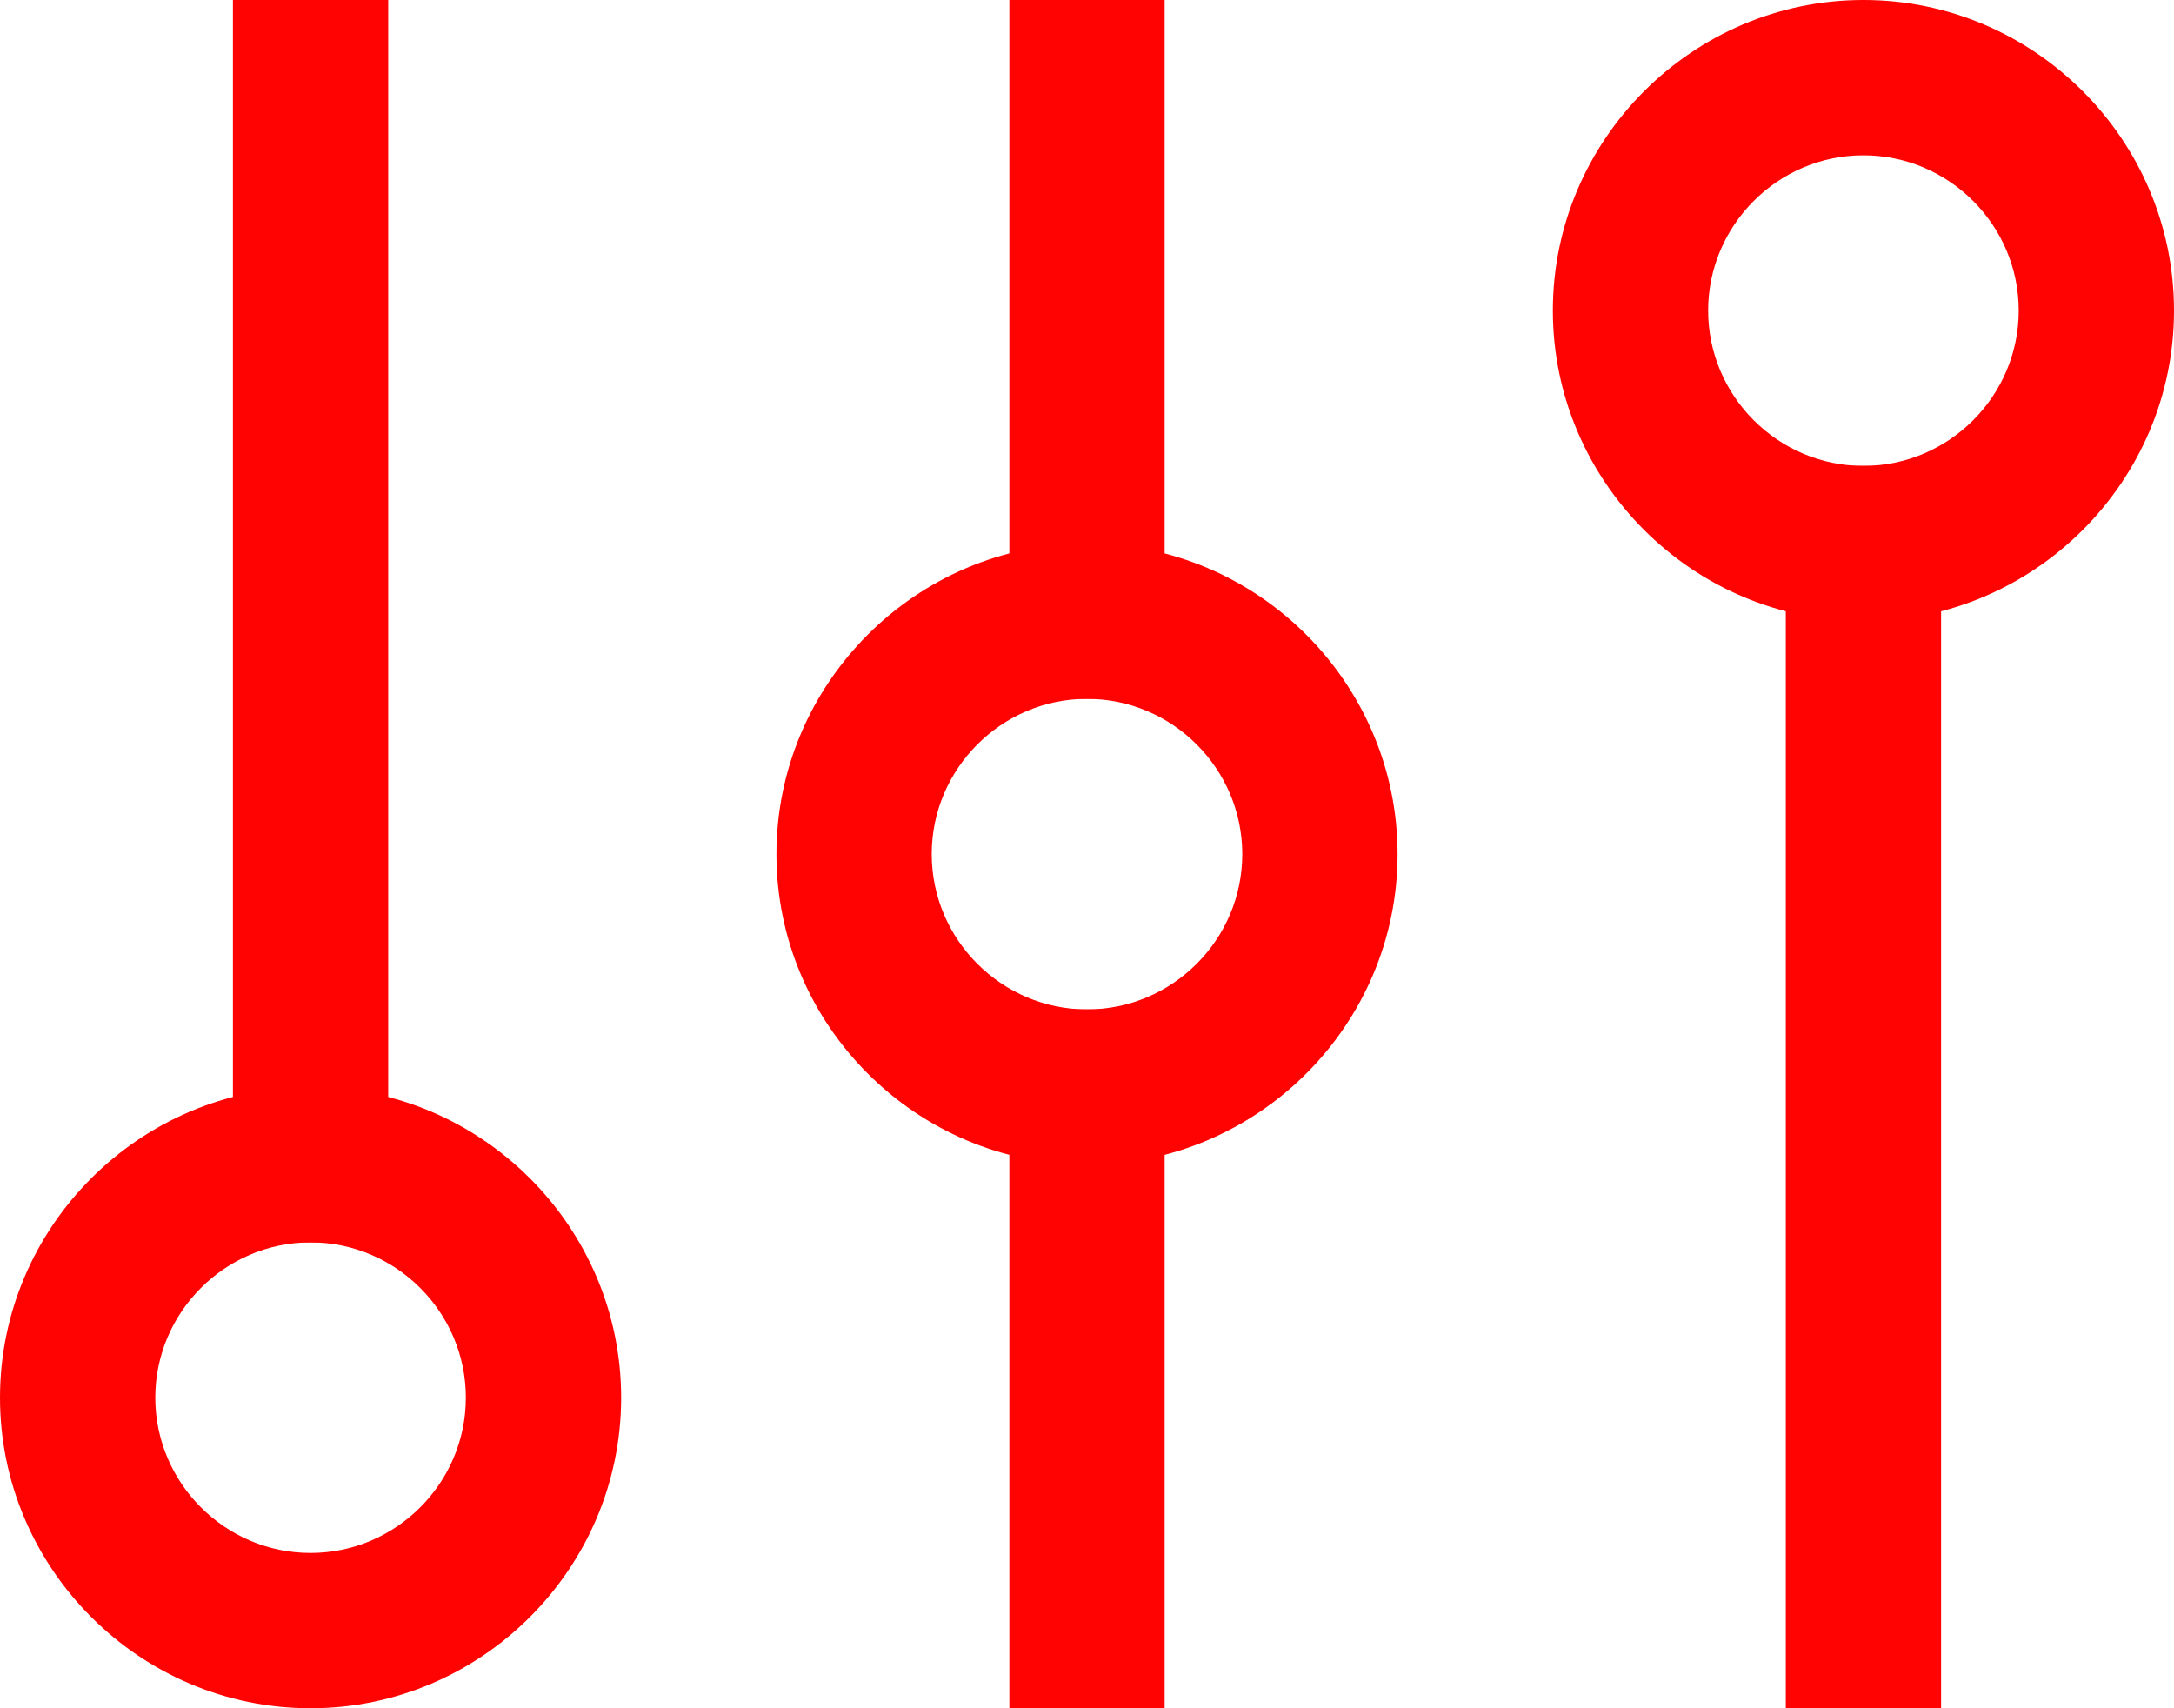 <?xml version="1.0" encoding="utf-8"?>
<!-- Generator: Adobe Illustrator 21.0.2, SVG Export Plug-In . SVG Version: 6.00 Build 0)  -->
<svg version="1.1" id="Слой_1" xmlns="http://www.w3.org/2000/svg" xmlns:xlink="http://www.w3.org/1999/xlink" x="0px" y="0px"
	 width="28px" height="22px" viewBox="0 0 28 22" style="enable-background:new 0 0 28 22;" xml:space="preserve">
<style type="text/css">
	.st0{fill:#FF0202;}
</style>
<g>
	<rect x="3" class="st0" width="2" height="16"/>
	<path class="st0" d="M4,14c-2.2,0-4,1.8-4,4s1.8,4,4,4s4-1.8,4-4S6.2,14,4,14z M4,20c-1.1,0-2-0.9-2-2s0.9-2,2-2s2,0.9,2,2
		S5.1,20,4,20z"/>
	<rect x="23" y="6" class="st0" width="2" height="16"/>
	<path class="st0" d="M24,8c2.2,0,4-1.8,4-4s-1.8-4-4-4s-4,1.8-4,4S21.8,8,24,8z M24,2c1.1,0,2,0.9,2,2s-0.9,2-2,2s-2-0.9-2-2
		S22.9,2,24,2z"/>
	<rect x="13" class="st0" width="2" height="9"/>
	<rect x="13" y="13" class="st0" width="2" height="9"/>
	<path class="st0" d="M14,7c-2.2,0-4,1.8-4,4s1.8,4,4,4s4-1.8,4-4S16.2,7,14,7z M14,13c-1.1,0-2-0.9-2-2s0.9-2,2-2s2,0.9,2,2
		S15.1,13,14,13z"/>
</g>
</svg>
